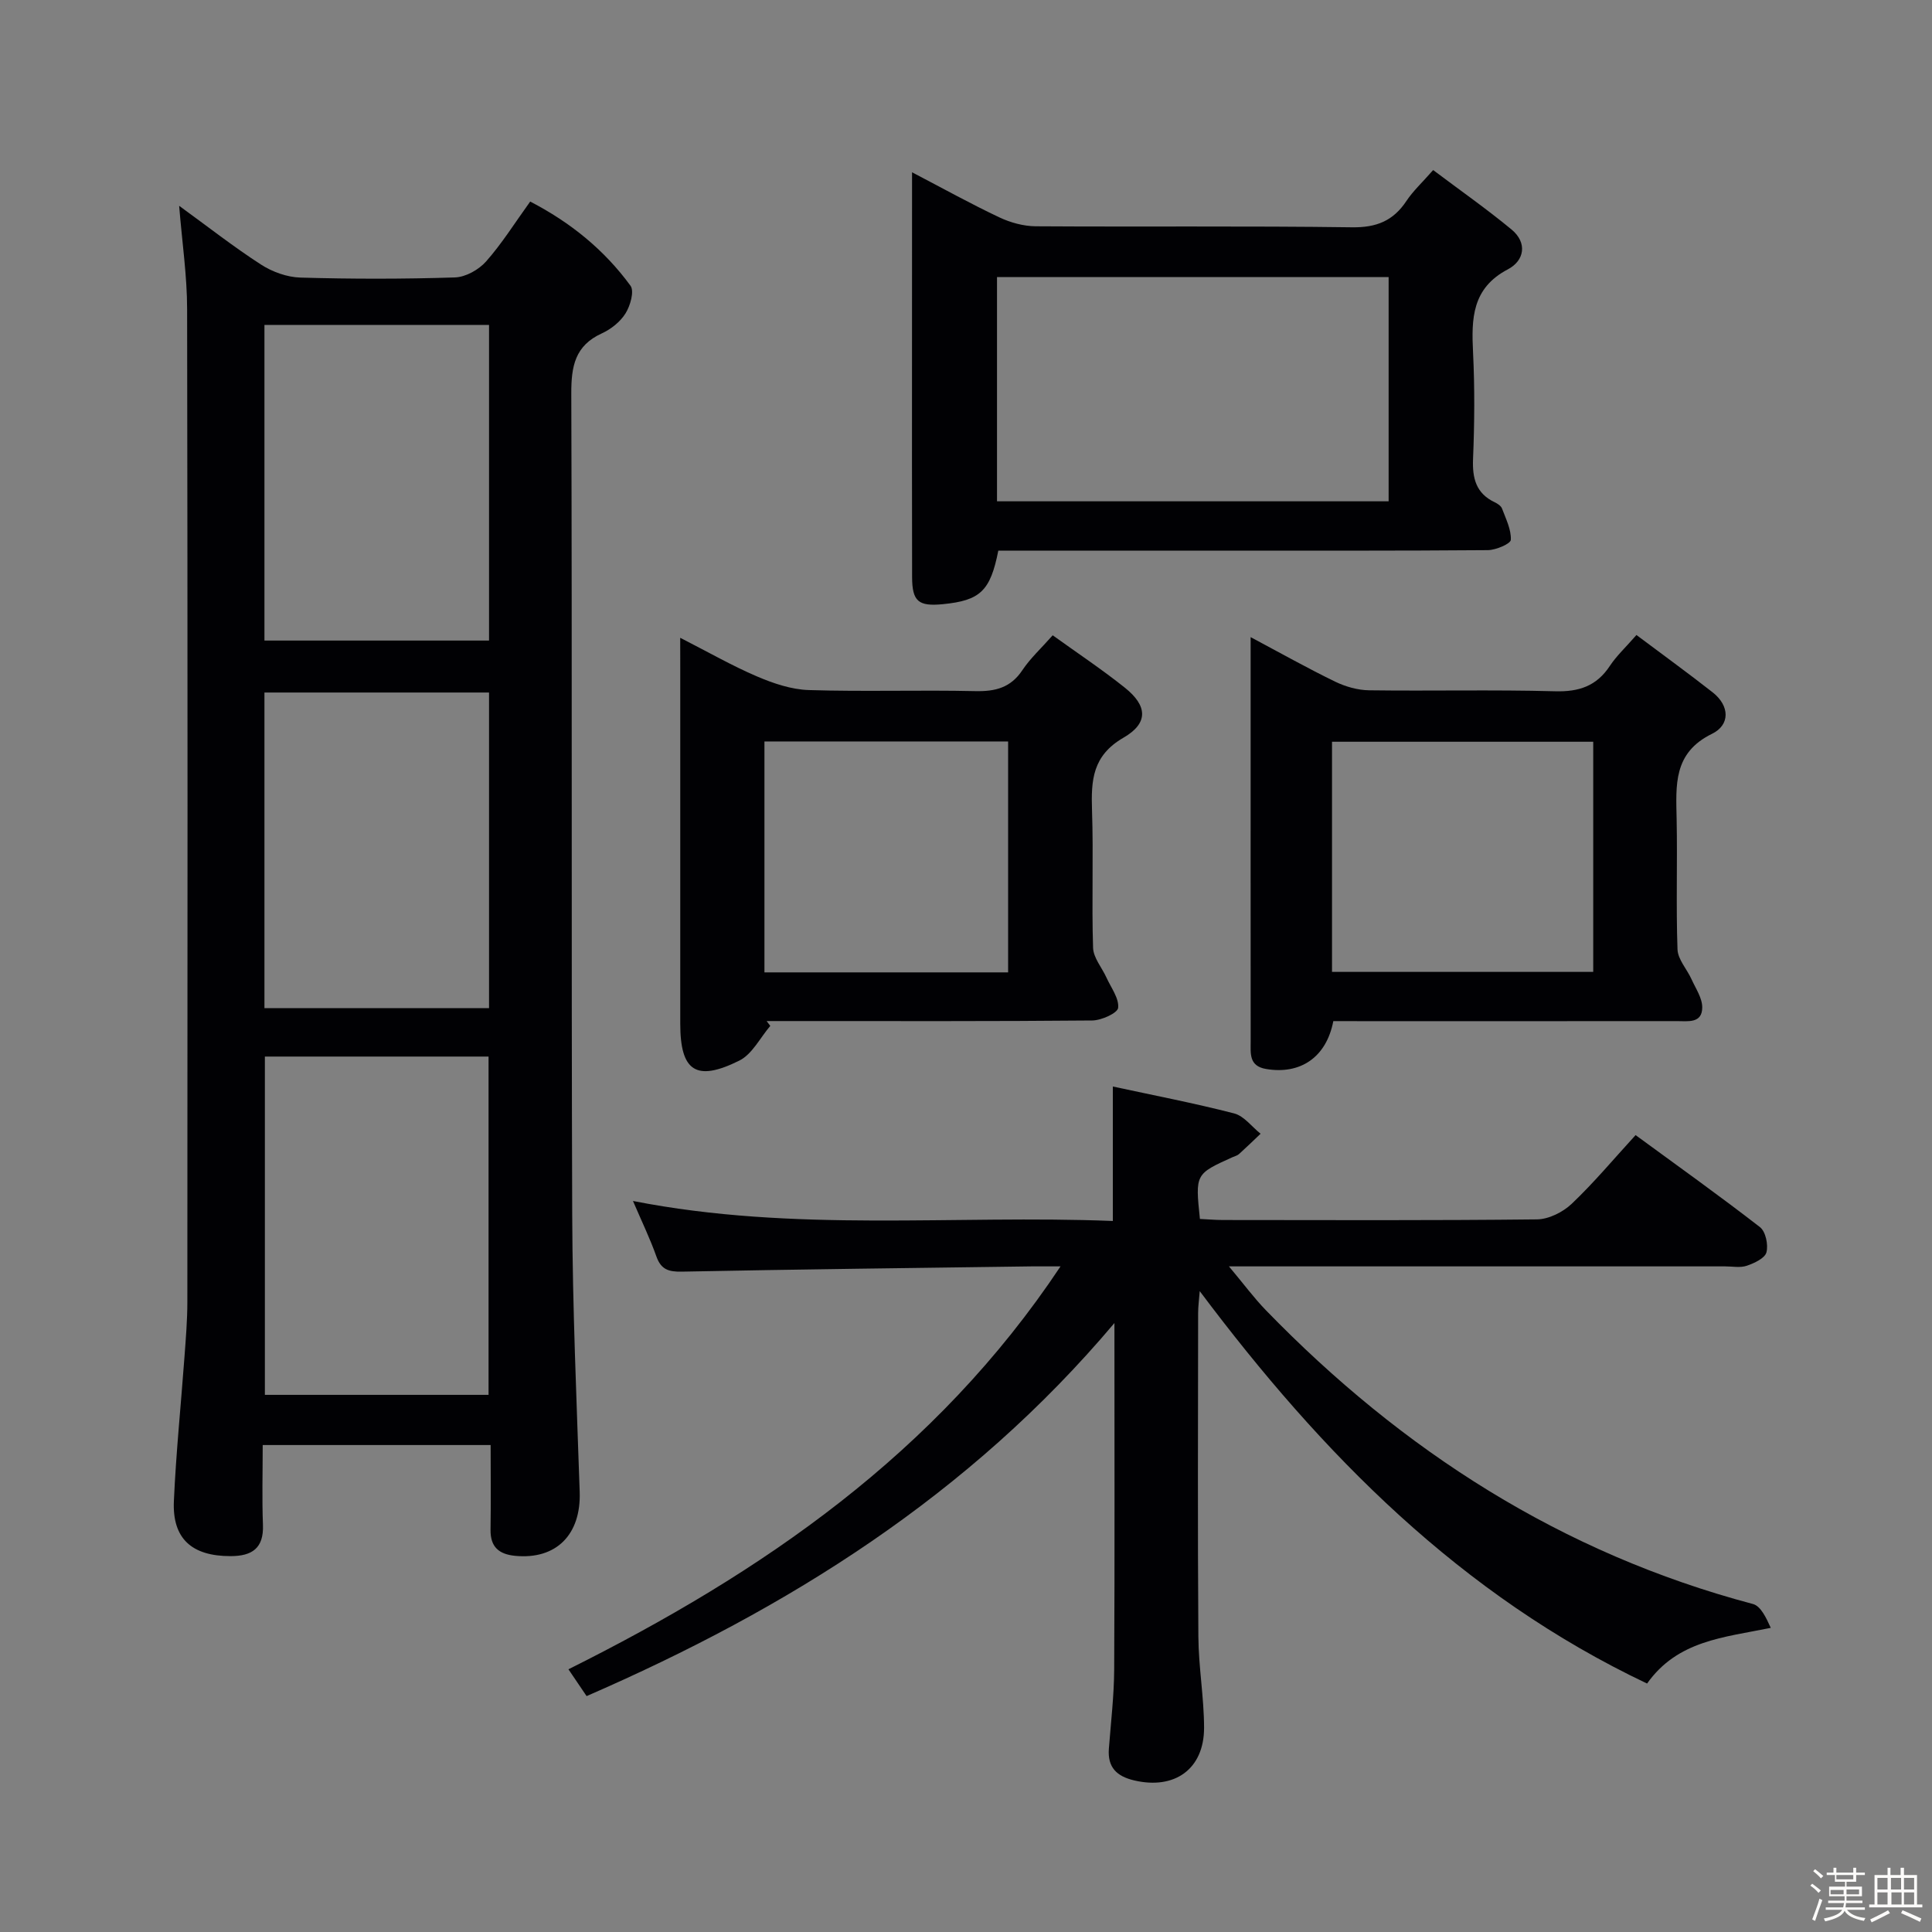 <svg enable-background="new 0 0 400 400" viewBox="0 0 400 400" xmlns="http://www.w3.org/2000/svg"><rect x="0" y="0" width="400" height="400" fill="#808080" stroke="none"/><path d="m374.8 390.4.4-.4c.7.5 1.3 1 1.8 1.4l-.5.5c-.5-.6-1.1-1.1-1.7-1.5zm1 7.3-.6-.3c.5-1.4 1.1-2.8 1.5-4.3.2.1.4.2.6.3-.5 1.3-1 2.8-1.5 4.3zm-.4-10.3.4-.4c.4.3 1 .8 1.7 1.4l-.5.5c-.4-.5-1-1-1.6-1.5zm2.5.3h1.7v-1h.6v1h3.5v-1h.6v1h1.8v.5h-1.8v1.4h-2v1h3.2v2h-3.2v.9h3.3v.5h-3.4c0 .3-.1.6-.1.9h4v.5h-3.7c.7.9 1.9 1.5 3.8 1.7-.1.2-.2.4-.3.6-2.1-.4-3.5-1.1-4-2.1-.4 1-1.8 1.7-4 2.2-.1-.2-.2-.4-.3-.6 2.1-.4 3.4-1 3.8-1.8h-3.4v-.5h3.6c.1-.3.1-.6.2-.9h-3.3v-.5h3.4c0-.3 0-.6 0-.9h-3.2v-2h3.3v-1h-2.1v-1.4h-1.7v-.5zm1.1 3.5v1h2.7c0-.3 0-.4 0-.4 0-.1 0-.2 0-.2 0-.1 0-.2 0-.3h-2.7zm1.2-3v.9h3.5v-.9zm4.7 3h-2.6v.6.4h2.6z" fill="#fcfbfa"/><path d="m393.6 386.7h.6v1.5h2.7v6.1h1.1v.6h-11v-.6h1.1v-6.1h2.7v-1.5h.6v1.5h2.1v-1.5zm-2.7 8.8.4.6c-1.2.6-2.5 1.3-3.8 1.9-.1-.2-.2-.4-.3-.6 1.2-.6 2.5-1.2 3.7-1.9zm-2.2-6.7v2.4h2.1v-2.4zm0 3v2.5h2.1v-2.5zm2.8-3v2.4h2.1v-2.4zm.1 3v2.5h2.1v-2.5h-2.2zm5.9 6.1c-1.4-.7-2.7-1.3-3.9-1.8l.3-.6c1.5.6 2.7 1.2 3.9 1.7zm-1.2-9.1h-2.1v2.4h2.1zm-2.1 3v2.5h2.1v-2.5z" fill="#fcfbfa"/><g fill="#010104"><path d="m37.09 42.61c5.92 4.3 11.26 8.49 16.94 12.16 2.35 1.52 5.4 2.62 8.16 2.7 10.66.31 21.33.31 31.99-.03 2.22-.07 4.94-1.59 6.46-3.31 3.29-3.72 5.95-7.99 9.13-12.4 8.35 4.32 15.35 10.01 20.77 17.43.82 1.12-.04 4.14-1.03 5.72-1.08 1.74-3 3.27-4.9 4.14-5.6 2.55-6.35 6.86-6.33 12.5.19 56.66-.01 113.32.19 169.99.07 19.13.9 38.25 1.55 57.37.3 8.83-4.84 14.06-13.36 13.24-3.37-.33-5.15-1.84-5.1-5.41.09-5.79.02-11.58.02-17.53-15.95 0-31.24 0-47.19 0 0 5.6-.16 11.06.05 16.51.19 4.86-2.25 6.48-6.69 6.49-8 .01-12.1-3.58-11.75-11.4.44-9.95 1.46-19.87 2.19-29.81.28-3.81.6-7.63.6-11.45.04-68.49.07-136.99-.05-205.48 0-6.9-1.03-13.78-1.65-21.43zm64.06 246.18c0-23.63 0-46.82 0-70.04-15.69 0-30.93 0-46.31 0v70.04zm-46.4-156.17h46.5c0-21.97 0-43.56 0-65.35-15.61 0-30.89 0-46.5 0zm0 76.11h46.5c0-21.93 0-43.66 0-65.35-15.7 0-31.08 0-46.5 0z"/><path d="m131.05 248.65c33.49 6.58 66.45 2.83 99.35 4.14 0-9.63 0-18.51 0-27.84 8.36 1.81 16.81 3.43 25.11 5.57 2.05.53 3.67 2.76 5.48 4.21-1.48 1.41-2.94 2.83-4.46 4.2-.35.32-.88.45-1.34.65-7.73 3.49-7.73 3.49-6.76 12.79 1.55.07 3.17.22 4.79.22 21.67.02 43.33.11 65-.13 2.44-.03 5.36-1.5 7.18-3.22 4.57-4.34 8.64-9.21 13.23-14.23 8.71 6.38 17.37 12.55 25.76 19.06 1.17.91 1.75 3.66 1.33 5.22-.33 1.23-2.52 2.24-4.07 2.77-1.35.46-2.97.13-4.47.13-32 0-64 0-96 0-1.78 0-3.56 0-6.74 0 3.05 3.64 5.16 6.51 7.63 9.06 28.26 29.13 61.3 50.35 100.85 60.84 1.64.43 2.75 2.86 3.7 4.94-9.78 2-19.29 2.61-25.61 11.53-38.53-18.29-67.24-47.38-92.62-81.25-.13 1.76-.33 3.14-.33 4.52-.02 22.33-.11 44.67.05 67 .04 6.3 1.17 12.6 1.18 18.89 0 8.56-6.1 12.86-14.45 10.9-3.64-.85-5.56-2.7-5.26-6.58.42-5.47 1.07-10.94 1.1-16.41.12-23.48.05-46.96.05-71.71-30.05 35.65-67.61 59.13-109.28 77.24-1.16-1.7-2.25-3.32-3.76-5.55 40.08-20.01 76.07-44.61 101.88-83.42-2.78 0-4.38-.02-5.98 0-24.15.33-48.29.61-72.44 1.09-2.74.05-4.29-.44-5.25-3.14-1.27-3.59-2.93-7.03-4.85-11.49z"/><path d="m188.83 35.67c6.59 3.44 12.24 6.58 18.07 9.33 2.3 1.09 5.01 1.83 7.54 1.85 21.83.14 43.66-.09 65.49.21 5.06.07 8.53-1.34 11.26-5.46 1.36-2.05 3.23-3.77 5.53-6.39 5.5 4.14 11.03 8.01 16.21 12.29 3.36 2.77 2.68 6.47-.74 8.26-7.45 3.91-7.56 10.2-7.21 17.23.36 7.31.3 14.67 0 21.99-.17 4.05.61 7.17 4.49 9.01.58.28 1.29.74 1.5 1.28.8 2.14 1.93 4.36 1.83 6.5-.04.81-3.07 2.11-4.75 2.13-18.5.15-36.99.1-55.49.1-15.31 0-30.62 0-45.87 0-1.65 8.36-3.74 10.33-11.49 11.09-5.05.49-6.34-.57-6.36-5.6-.04-15.5-.02-31-.02-46.49.01-12.16.01-24.31.01-37.33zm98.67 68.12c0-15.84 0-31.18 0-46.42-27.32 0-54.21 0-81.08 0v46.42z"/><path d="m276.05 211.41c-1.45 7.55-6.87 11.11-13.93 9.91-3.61-.61-3.17-3.29-3.18-5.75-.02-23.16-.01-46.31-.01-69.47 0-4.48 0-8.97 0-14.19 6.14 3.27 11.74 6.42 17.5 9.22 2.15 1.04 4.68 1.76 7.05 1.79 12.83.17 25.66-.15 38.48.2 4.97.14 8.59-1.08 11.35-5.26 1.36-2.06 3.22-3.78 5.5-6.39 5.28 3.96 10.59 7.81 15.76 11.86 3.59 2.81 3.65 6.76-.12 8.6-8.06 3.94-7.46 10.64-7.32 17.66.18 8.99-.14 18 .18 26.98.08 2.09 1.96 4.08 2.9 6.17.86 1.91 2.22 3.87 2.22 5.82 0 3.38-2.98 2.85-5.24 2.85-21.82.02-43.65.01-65.47.01-1.8-.01-3.61-.01-5.67-.01zm53.81-57.84c-18.31 0-36.14 0-54.08 0v47.65h54.08c0-16.01 0-31.62 0-47.65z"/><path d="m140.83 132.05c5.85 2.98 10.74 5.79 15.88 7.99 3.39 1.45 7.13 2.72 10.76 2.83 11.48.36 22.98-.04 34.47.22 4.16.09 7.32-.71 9.74-4.35 1.64-2.46 3.89-4.51 6.27-7.21 5.04 3.63 10.16 7.03 14.94 10.85 4.66 3.72 4.95 7.32-.27 10.34-6.46 3.73-6.73 8.83-6.53 15.04.32 9.48-.09 18.99.22 28.47.07 2.08 1.83 4.1 2.77 6.17.94 2.08 2.63 4.28 2.42 6.26-.12 1.09-3.46 2.6-5.36 2.62-20.49.19-40.97.12-61.46.12-1.99 0-3.97 0-5.96 0 .25.33.5.67.76 1-2.11 2.46-3.75 5.87-6.42 7.19-8.95 4.45-12.22 2.19-12.22-7.64 0-24.48 0-48.97 0-73.45-.01-1.8-.01-3.62-.01-6.45zm67.89 69.27c0-16.15 0-31.89 0-47.81-16.97 0-33.67 0-50.45 0v47.81z"/></g></svg>